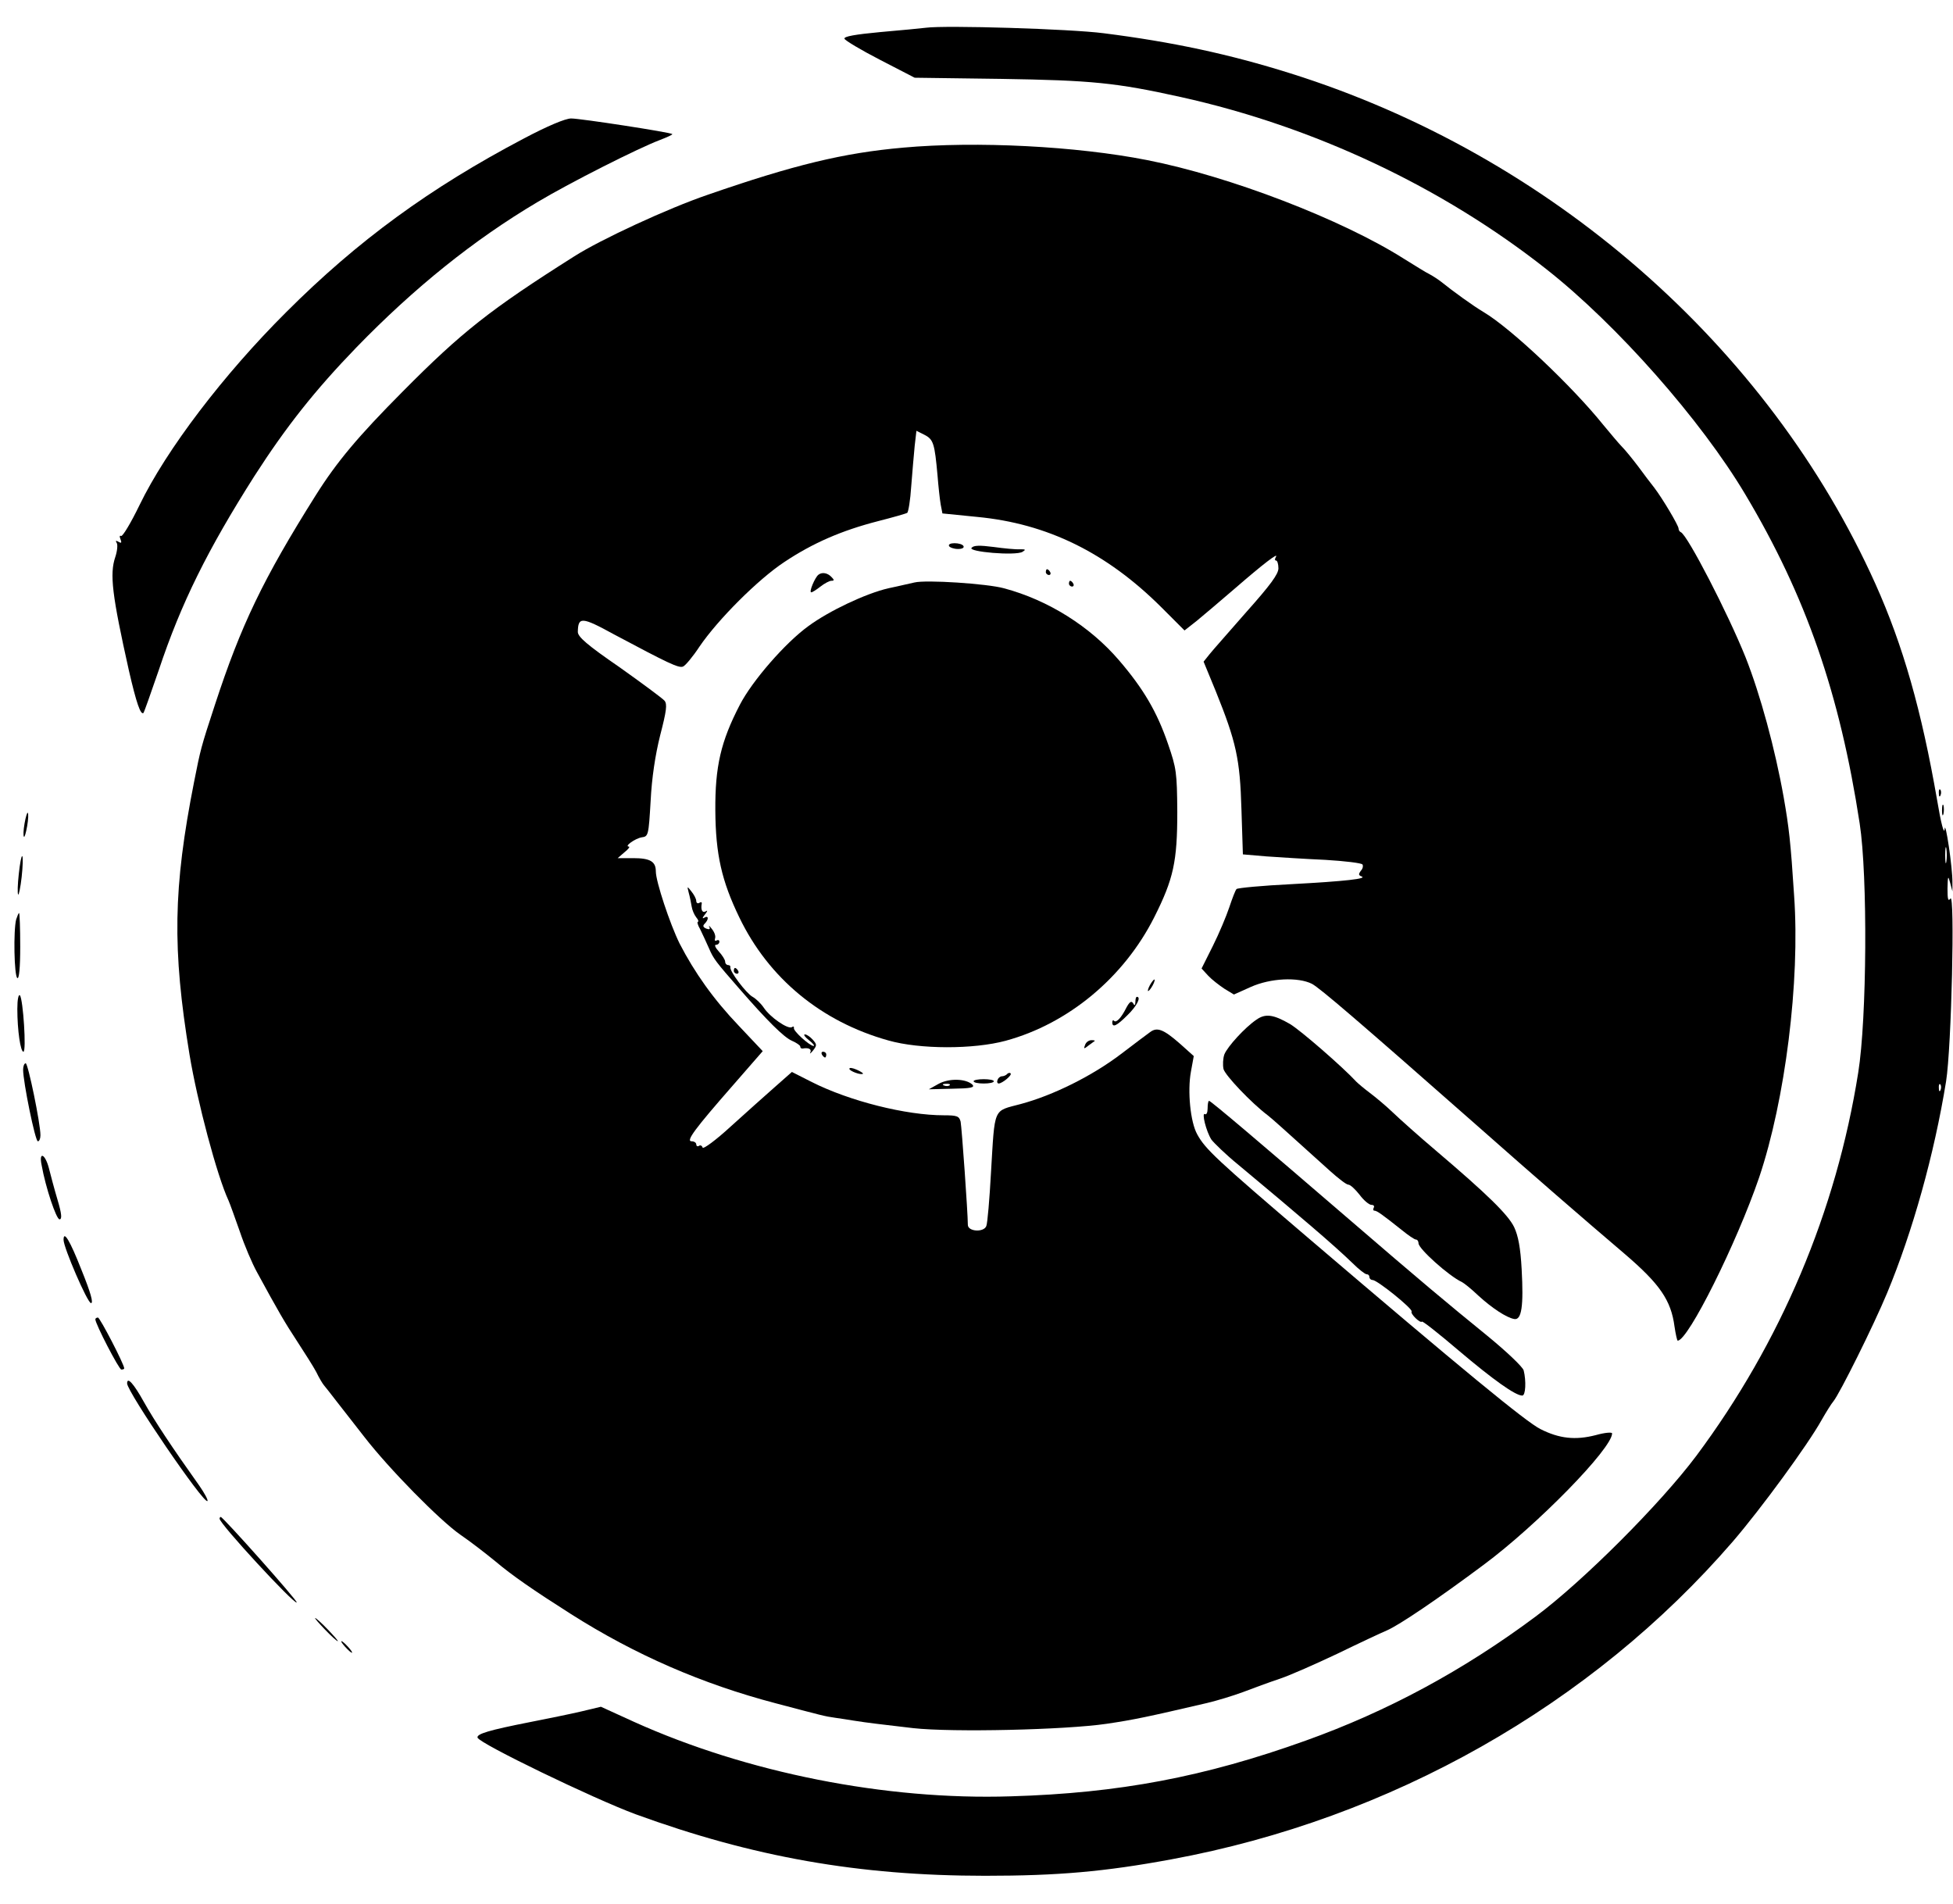 <?xml version="1.0" standalone="no"?>
<!DOCTYPE svg PUBLIC "-//W3C//DTD SVG 20010904//EN"
 "http://www.w3.org/TR/2001/REC-SVG-20010904/DTD/svg10.dtd">
<svg version="1.0" xmlns="http://www.w3.org/2000/svg"
 width="676pt" height="659pt" viewBox="0 0 676 659"
 preserveAspectRatio="xMidYMid meet">

<g transform="translate(0,659) scale(0.1,-0.1)"
fill="#000000" stroke="none">
<path d="M3205 6494 c-16 -2 -88 -9 -158 -15 -85 -8 -127 -15 -124 -23 2 -6
57 -39 123 -73 l120 -62 299 -4 c315 -5 397 -13 623 -63 460 -102 904 -311
1265 -596 244 -192 535 -522 688 -779 210 -352 327 -689 396 -1139 28 -181 25
-676 -5 -862 -76 -480 -268 -934 -560 -1326 -125 -167 -393 -435 -557 -557
-251 -187 -513 -328 -795 -429 -351 -126 -647 -182 -1021 -193 -434 -14 -915
82 -1305 258 l-114 52 -67 -16 c-38 -9 -117 -25 -178 -37 -142 -28 -186 -41
-182 -54 6 -20 401 -211 547 -265 406 -148 772 -213 1210 -213 251 0 413 14
645 57 759 140 1454 534 1943 1100 98 114 259 334 307 420 16 28 34 57 41 65
22 27 139 262 186 375 88 212 163 479 204 732 19 118 31 658 15 633 -8 -11
-10 -2 -10 35 1 44 2 46 9 20 l8 -30 0 30 c1 50 -25 223 -27 185 -2 -20 -13
23 -26 101 -54 311 -118 535 -213 747 -371 826 -1127 1486 -2025 1768 -213 67
-410 109 -647 139 -116 15 -547 28 -615 19z m3532 -2886 c-2 -13 -4 -3 -4 22
0 25 2 35 4 23 2 -13 2 -33 0 -45z m-20 -790 c-3 -8 -6 -5 -6 6 -1 11 2 17 5
13 3 -3 4 -12 1 -19z"/>
<path d="M1812 6110 c-323 -170 -574 -353 -821 -600 -217 -216 -415 -476 -508
-668 -30 -62 -59 -110 -64 -107 -5 3 -6 -2 -2 -11 5 -13 3 -15 -7 -9 -9 5 -11
4 -6 -4 4 -6 2 -28 -5 -49 -20 -59 -11 -132 47 -392 26 -113 41 -157 51 -147
2 3 26 70 53 149 77 231 169 416 331 671 110 171 209 296 353 445 200 206 406
372 627 503 114 68 348 186 422 214 26 10 46 19 44 21 -6 6 -318 54 -350 54
-20 0 -82 -26 -165 -70z"/>
<path d="M3126 6079 c-206 -18 -379 -60 -676 -163 -138 -47 -371 -155 -462
-213 -291 -184 -390 -262 -595 -469 -153 -154 -227 -242 -300 -358 -183 -291
-259 -450 -349 -725 -49 -149 -50 -155 -72 -266 -73 -369 -76 -580 -16 -945
27 -163 95 -419 135 -505 5 -11 22 -59 39 -107 16 -48 43 -111 59 -140 74
-136 96 -174 140 -241 26 -40 56 -87 66 -106 9 -19 21 -39 26 -45 5 -6 25 -31
44 -56 19 -25 63 -80 96 -123 86 -111 261 -289 333 -339 34 -23 88 -65 121
-92 58 -49 132 -100 261 -182 222 -141 454 -242 709 -309 163 -43 169 -45 205
-50 19 -3 49 -7 65 -10 50 -8 96 -13 206 -26 136 -15 526 -6 669 15 95 14 142
24 348 72 34 8 90 25 125 38 34 13 91 34 127 46 36 12 126 52 200 87 74 36
151 72 170 80 44 19 178 110 335 227 186 138 445 403 445 455 0 5 -25 3 -57
-6 -70 -18 -126 -12 -191 21 -50 25 -269 205 -802 660 -321 274 -358 309 -386
360 -24 43 -34 150 -22 216 l10 55 -48 43 c-57 50 -79 58 -103 40 -10 -7 -55
-41 -101 -76 -100 -76 -235 -143 -347 -173 -97 -26 -89 -7 -103 -239 -5 -91
-12 -173 -16 -183 -8 -23 -64 -20 -64 4 0 41 -21 336 -25 357 -5 19 -12 22
-58 22 -131 0 -326 49 -457 115 l-69 35 -60 -53 c-32 -28 -101 -90 -152 -136
-51 -47 -95 -79 -97 -73 -2 7 -8 10 -13 6 -5 -3 -9 0 -9 5 0 6 -7 11 -16 11
-21 0 10 42 144 195 l102 117 -83 88 c-87 91 -153 184 -205 285 -33 67 -82
214 -82 249 0 34 -19 46 -78 46 l-54 0 23 20 c13 10 20 19 16 20 -18 0 21 28
44 32 23 3 24 6 31 126 4 80 16 159 33 227 22 85 25 108 15 120 -7 8 -77 60
-156 116 -112 77 -144 105 -144 122 1 53 13 53 126 -9 186 -99 223 -117 238
-111 8 3 34 34 57 69 64 94 203 233 294 293 99 66 199 109 323 141 51 13 97
26 102 29 4 2 11 44 14 92 4 49 9 111 12 140 l6 52 28 -14 c31 -16 35 -30 45
-140 3 -38 8 -84 11 -101 l6 -31 120 -12 c243 -23 448 -124 637 -312 l81 -81
42 33 c22 18 82 69 132 112 98 85 154 128 142 109 -4 -7 -4 -12 1 -12 4 0 8
-12 8 -27 0 -20 -28 -58 -110 -150 -60 -69 -119 -135 -129 -148 l-20 -25 42
-102 c71 -176 84 -235 89 -409 l5 -156 82 -7 c44 -3 136 -9 204 -12 67 -4 125
-11 128 -16 3 -5 1 -15 -6 -22 -8 -11 -8 -15 2 -19 24 -8 -55 -17 -241 -27
-101 -5 -187 -13 -191 -17 -4 -4 -15 -33 -25 -63 -10 -30 -35 -90 -57 -134
l-39 -78 23 -25 c12 -13 38 -33 56 -45 l33 -20 58 26 c69 31 164 35 212 11 28
-15 162 -130 564 -484 223 -197 357 -313 520 -452 120 -103 159 -159 171 -250
4 -27 9 -49 11 -49 36 0 204 337 282 565 90 267 142 678 121 975 -12 187 -18
237 -36 340 -30 169 -81 356 -132 485 -61 152 -201 423 -224 433 -5 2 -8 8 -8
13 0 10 -55 103 -84 141 -12 15 -37 48 -56 74 -19 25 -44 56 -56 68 -11 11
-40 46 -65 76 -107 133 -318 333 -414 390 -37 22 -106 72 -147 105 -9 7 -27
19 -40 26 -13 6 -52 31 -88 53 -214 136 -604 286 -890 342 -244 48 -589 66
-844 43z"/>
<path d="M3285 4700 c3 -5 17 -10 31 -10 14 0 22 4 19 10 -3 6 -17 10 -31 10
-14 0 -22 -4 -19 -10z"/>
<path d="M3363 4694 c-14 -14 152 -28 176 -14 13 8 11 9 -9 9 -14 -1 -55 3
-91 8 -47 6 -69 6 -76 -3z"/>
<path d="M3620 4610 c0 -5 5 -10 11 -10 5 0 7 5 4 10 -3 6 -8 10 -11 10 -2 0
-4 -4 -4 -10z"/>
<path d="M2833 4601 c-12 -9 -34 -61 -25 -61 4 0 18 9 32 20 14 11 31 20 38
20 10 0 10 3 0 13 -13 14 -32 18 -45 8z"/>
<path d="M3165 4574 c-11 -2 -51 -12 -90 -20 -78 -18 -205 -78 -277 -131 -80
-58 -194 -189 -237 -272 -66 -127 -86 -214 -85 -366 1 -152 22 -244 83 -370
101 -210 283 -361 516 -426 109 -31 295 -31 406 -1 217 59 409 219 514 427 67
133 80 193 80 365 -1 136 -3 151 -32 235 -38 111 -85 191 -169 289 -100 117
-245 209 -399 250 -58 16 -270 30 -310 20z"/>
<path d="M3700 4570 c0 -5 5 -10 11 -10 5 0 7 5 4 10 -3 6 -8 10 -11 10 -2 0
-4 -4 -4 -10z"/>
<path d="M6711 3844 c0 -11 3 -14 6 -6 3 7 2 16 -1 19 -3 4 -6 -2 -5 -13z"/>
<path d="M6722 3785 c0 -16 2 -22 5 -12 2 9 2 23 0 30 -3 6 -5 -1 -5 -18z"/>
<path d="M85 3740 c-4 -23 -5 -43 -2 -46 2 -3 7 14 11 37 4 23 5 44 2 46 -2 2
-7 -14 -11 -37z"/>
<path d="M65 3565 c-4 -36 -5 -68 -2 -71 2 -3 8 25 12 61 4 37 5 69 2 72 -3 2
-8 -25 -12 -62z"/>
<path d="M2384 3500 c4 -14 8 -35 10 -47 2 -13 9 -29 16 -38 7 -8 9 -15 6 -15
-4 0 -1 -12 8 -27 8 -16 21 -45 30 -65 16 -37 23 -46 106 -141 94 -108 153
-167 181 -179 16 -7 29 -16 29 -20 0 -5 3 -7 8 -7 21 4 32 -2 27 -13 -4 -7 1
-4 9 6 14 18 14 21 -1 38 -9 10 -21 18 -27 18 -6 0 0 -9 14 -20 14 -11 21 -20
16 -20 -13 0 -71 52 -68 62 1 5 -2 7 -7 3 -14 -8 -75 34 -97 67 -10 15 -28 32
-39 38 -22 12 -81 90 -77 103 1 4 -3 7 -8 7 -5 0 -10 5 -10 12 0 6 -10 22 -22
35 -12 13 -16 23 -10 23 7 0 12 5 12 11 0 5 -4 7 -10 4 -5 -3 -7 0 -5 7 3 8
-2 22 -11 33 -8 11 -13 14 -9 8 4 -9 1 -11 -10 -7 -12 5 -13 10 -6 17 15 15
14 30 -1 21 -8 -5 -7 0 2 11 9 11 10 16 3 11 -12 -7 -18 5 -14 27 1 5 -3 6 -9
2 -5 -3 -10 0 -10 7 0 7 -8 22 -17 33 -15 19 -15 19 -9 -5z"/>
<path d="M56 3408 c-10 -38 -7 -196 4 -203 6 -4 10 35 10 109 0 64 -2 116 -4
116 -2 0 -6 -10 -10 -22z"/>
<path d="M2540 3230 c0 -5 5 -10 11 -10 5 0 7 5 4 10 -3 6 -8 10 -11 10 -2 0
-4 -4 -4 -10z"/>
<path d="M3980 3180 c-6 -11 -8 -20 -6 -20 3 0 10 9 16 20 6 11 8 20 6 20 -3
0 -10 -9 -16 -20z"/>
<path d="M60 3098 c0 -74 11 -148 21 -148 11 0 -1 182 -12 195 -5 5 -9 -14 -9
-47z"/>
<path d="M3930 3123 c0 -13 -3 -15 -8 -5 -6 9 -12 5 -23 -15 -18 -36 -35 -54
-43 -46 -3 4 -6 1 -6 -5 0 -20 15 -13 53 25 32 31 48 63 32 63 -3 0 -5 -8 -5
-17z"/>
<path d="M4349 3061 c-40 -27 -100 -93 -111 -120 -5 -14 -6 -37 -3 -51 6 -22
96 -117 153 -160 18 -14 53 -46 215 -192 29 -26 57 -48 64 -48 7 0 24 -16 39
-35 14 -19 33 -35 41 -35 8 0 11 -4 8 -10 -3 -5 -2 -10 2 -10 9 0 27 -13 95
-67 22 -18 44 -33 49 -33 5 0 9 -6 9 -13 0 -19 106 -114 150 -134 8 -4 34 -25
57 -47 47 -43 97 -76 124 -81 26 -5 33 45 26 172 -4 75 -12 116 -26 146 -21
43 -91 112 -271 265 -58 49 -125 109 -149 132 -24 23 -60 53 -80 68 -20 15
-40 32 -46 38 -46 50 -193 178 -230 200 -57 33 -85 37 -116 15z"/>
<path d="M3756 2974 c-6 -15 -4 -15 11 -3 10 7 20 15 22 16 2 2 -3 3 -11 3 -9
0 -19 -7 -22 -16z"/>
<path d="M2845 2940 c3 -5 8 -10 11 -10 2 0 4 5 4 10 0 6 -5 10 -11 10 -5 0
-7 -4 -4 -10z"/>
<path d="M80 2888 c0 -43 42 -248 51 -248 5 0 9 9 9 21 0 41 -43 249 -51 249
-5 0 -9 -10 -9 -22z"/>
<path d="M2940 2891 c0 -8 41 -23 47 -17 2 1 -8 8 -22 14 -14 6 -25 8 -25 3z"/>
<path d="M3486 2873 c-4 -5 -13 -8 -18 -8 -6 0 -13 -6 -15 -12 -3 -7 -1 -13 4
-13 13 1 47 29 41 35 -2 3 -8 2 -12 -2z"/>
<path d="M3249 2839 l-34 -19 81 2 c64 1 79 4 70 14 -22 21 -80 23 -117 3z
m38 -5 c-3 -3 -12 -4 -19 -1 -8 3 -5 6 6 6 11 1 17 -2 13 -5z"/>
<path d="M3370 2848 c0 -5 16 -8 35 -8 19 0 35 3 35 8 0 4 -16 7 -35 7 -19 0
-35 -3 -35 -7z"/>
<path d="M4180 2754 c0 -14 -4 -23 -9 -20 -13 8 4 -60 22 -88 9 -12 50 -52 93
-87 216 -180 333 -280 396 -341 21 -21 43 -38 48 -38 6 0 10 -4 10 -10 0 -5 5
-10 11 -10 16 0 140 -100 135 -109 -5 -8 30 -42 36 -35 3 2 60 -43 128 -101
117 -99 195 -155 219 -155 12 0 14 51 5 87 -3 12 -60 66 -126 120 -145 118
-223 183 -490 413 -295 254 -467 400 -473 400 -3 0 -5 -12 -5 -26z"/>
<path d="M144 2558 c14 -79 51 -188 62 -188 9 0 8 18 -7 68 -11 37 -24 86 -30
110 -13 49 -35 58 -25 10z"/>
<path d="M220 2299 c0 -27 83 -219 95 -219 9 0 -1 36 -33 115 -40 102 -62 138
-62 104z"/>
<path d="M330 2024 c0 -16 82 -174 90 -174 6 0 10 2 10 4 0 14 -84 176 -91
176 -5 0 -9 -3 -9 -6z"/>
<path d="M440 1802 c0 -29 266 -419 278 -407 3 3 -10 27 -28 53 -94 132 -155
224 -192 290 -35 63 -58 89 -58 64z"/>
<path d="M760 1334 c0 -18 259 -298 267 -290 5 4 -255 296 -263 296 -2 0 -4
-3 -4 -6z"/>
<path d="M1125 950 c21 -22 41 -40 44 -40 3 0 -13 18 -34 40 -21 22 -41 40
-44 40 -3 0 13 -18 34 -40z"/>
<path d="M1195 890 c10 -11 20 -20 23 -20 3 0 -3 9 -13 20 -10 11 -20 20 -23
20 -3 0 3 -9 13 -20z"/>
</g>
</svg>

